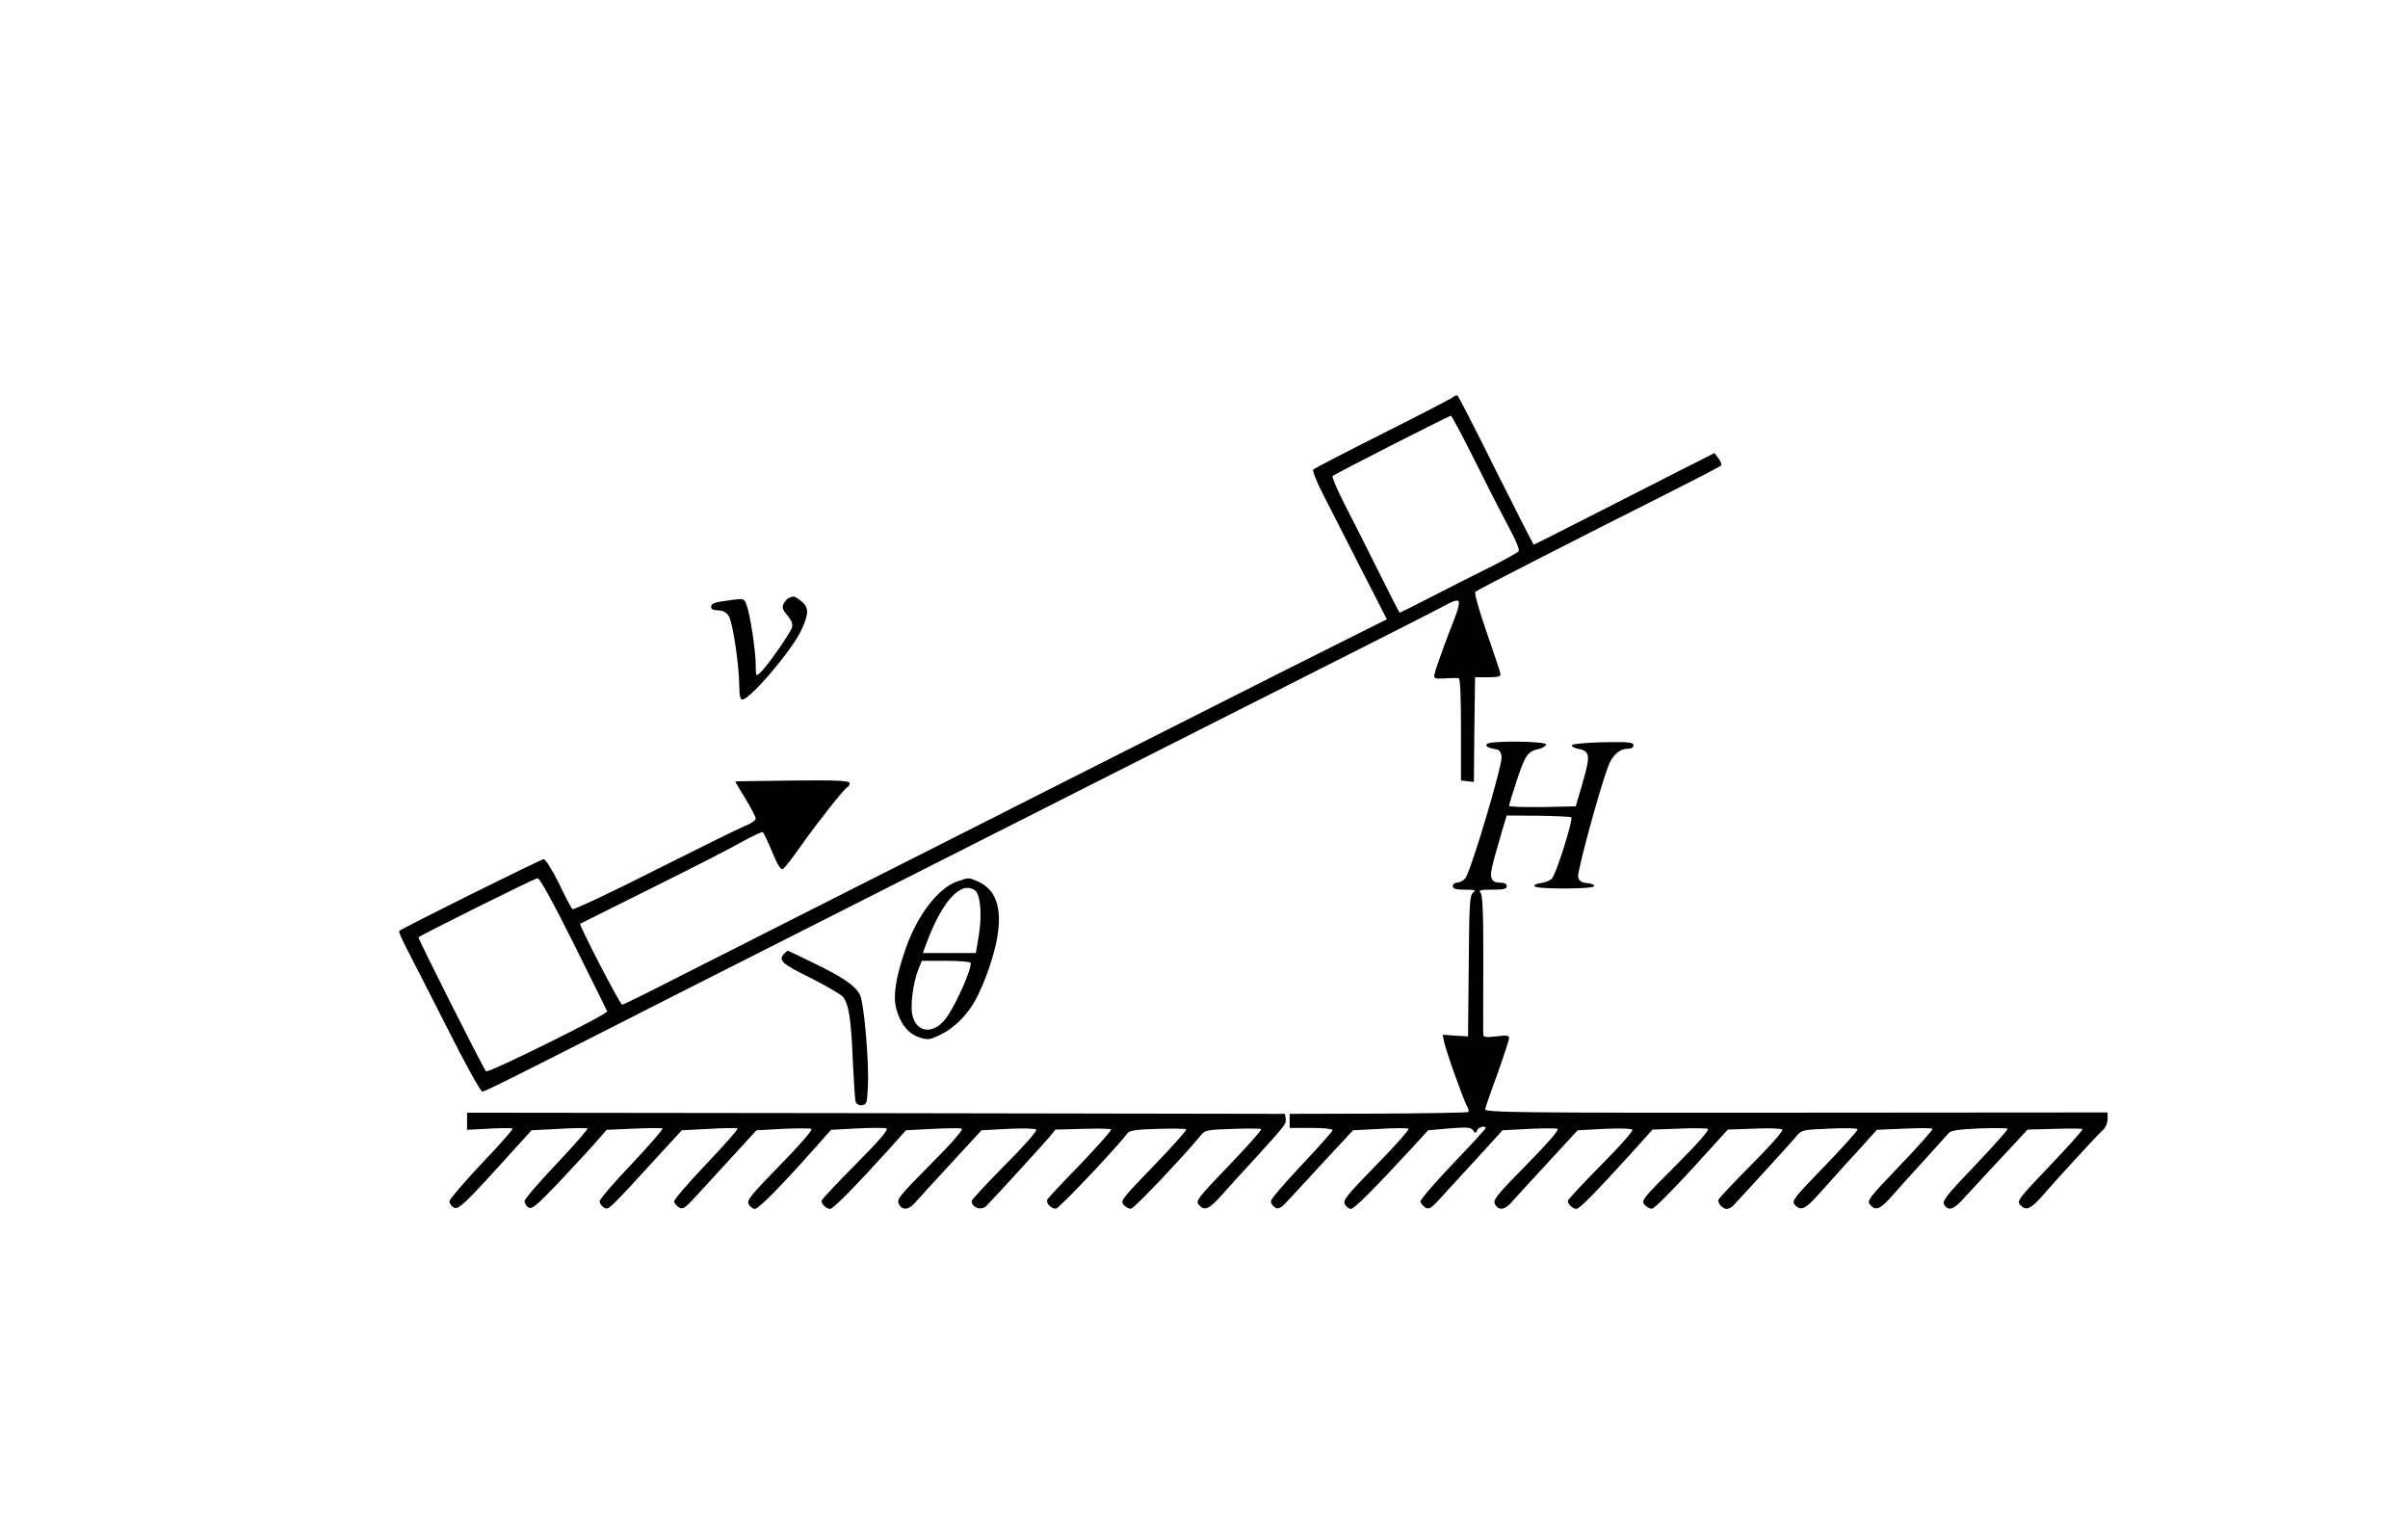 <?xml version="1.0" standalone="no"?>
<!DOCTYPE svg PUBLIC "-//W3C//DTD SVG 20010904//EN"
 "http://www.w3.org/TR/2001/REC-SVG-20010904/DTD/svg10.dtd">
<svg version="1.0" xmlns="http://www.w3.org/2000/svg"
 width="1026pt" height="650pt" viewBox="0 0 1026 650"
 preserveAspectRatio="xMidYMid meet">
<g transform="translate(0,650) scale(0.1,-0.1)"
fill="#000000" stroke="none">
<path d="M6194 4810 c-5 -5 -139 -75 -299 -155 -159 -80 -294 -150 -299 -155
-5 -5 12 -49 42 -107 27 -54 100 -195 160 -314 l111 -217 -417 -209 c-229
-116 -622 -314 -872 -440 -250 -127 -684 -346 -965 -488 -280 -142 -619 -313
-753 -381 -133 -68 -246 -124 -251 -124 -9 0 -185 340 -179 345 2 1 142 71
311 155 170 84 343 173 384 197 42 23 79 40 83 38 4 -3 22 -40 40 -84 23 -56
37 -78 46 -73 7 4 43 50 79 102 71 100 184 243 197 248 5 2 8 9 8 16 0 10 -52
13 -242 11 -134 -2 -244 -3 -245 -4 -1 0 18 -33 43 -73 24 -40 44 -78 44 -85
0 -7 -19 -21 -42 -30 -24 -9 -198 -95 -387 -190 -189 -96 -348 -170 -352 -166
-5 5 -31 54 -58 111 -28 56 -57 102 -64 102 -12 0 -604 -294 -616 -306 -3 -3
12 -37 33 -77 21 -40 98 -192 173 -339 74 -148 141 -268 148 -268 12 0 132 60
820 410 154 78 494 250 755 382 989 500 1520 769 1988 1005 266 134 508 257
537 273 34 19 56 26 60 19 4 -5 -2 -33 -13 -62 -44 -112 -84 -223 -89 -246 -5
-22 -3 -23 43 -21 27 2 54 2 59 1 7 -1 10 -78 10 -218 l0 -218 27 -3 28 -3 2
223 3 223 55 0 c43 0 55 3 53 15 -1 8 -28 88 -59 178 -33 94 -53 167 -48 171
10 9 427 222 811 415 127 64 234 119 237 124 2 4 -3 18 -12 30 l-17 22 -160
-81 c-88 -45 -260 -132 -383 -195 -123 -63 -225 -114 -227 -114 -2 0 -74 142
-161 315 -86 174 -160 318 -164 320 -4 2 -11 0 -16 -5z m100 -292 c58 -117
124 -245 145 -284 21 -39 36 -76 32 -82 -3 -5 -60 -37 -126 -70 -66 -33 -178
-89 -249 -126 -70 -36 -130 -66 -132 -66 -2 0 -42 78 -89 173 -47 94 -112 224
-145 287 -32 63 -56 118 -52 122 9 9 494 256 504 257 3 1 54 -95 112 -211z
m-3849 -2039 c77 -155 141 -284 142 -287 5 -12 -508 -265 -516 -256 -13 14
-291 567 -288 571 12 11 495 251 507 252 10 0 64 -98 155 -280z"/>
<path d="M3362 3953 c-7 -2 -17 -14 -23 -24 -8 -16 -5 -26 16 -51 18 -21 24
-37 19 -52 -7 -24 -108 -168 -135 -192 -18 -16 -19 -15 -19 32 0 61 -24 219
-39 257 -10 27 -13 28 -58 22 -79 -10 -93 -15 -93 -30 0 -10 10 -15 30 -15 20
0 34 -8 45 -24 17 -26 44 -208 45 -298 0 -40 4 -58 13 -58 33 0 214 213 252
297 32 69 32 96 -1 122 -28 22 -31 23 -52 14z"/>
<path d="M6335 3330 c-6 -10 5 -16 40 -22 14 -2 21 -12 23 -33 3 -38 -133
-493 -155 -517 -9 -10 -24 -18 -35 -18 -10 0 -18 -7 -18 -15 0 -11 12 -15 52
-15 44 0 49 -2 35 -12 -15 -12 -17 -45 -19 -313 l-3 -300 -54 3 -54 4 6 -29
c5 -32 82 -248 98 -276 6 -11 8 -21 5 -24 -3 -3 -176 -6 -383 -7 l-378 -1 0
-30 0 -30 92 0 c56 0 92 -4 91 -10 -1 -5 -60 -72 -132 -148 -72 -76 -131 -145
-131 -154 0 -9 8 -21 18 -27 16 -9 26 -3 70 46 29 31 99 107 157 170 l105 113
115 6 c63 4 118 4 122 0 3 -3 -58 -73 -138 -154 -126 -129 -143 -150 -134
-167 6 -11 18 -20 26 -20 14 0 96 82 265 265 l64 70 90 8 c76 6 92 5 101 -8
10 -14 12 -14 18 0 5 14 36 22 36 9 0 -3 -63 -72 -140 -152 -77 -81 -139 -153
-138 -161 2 -7 11 -19 21 -25 15 -9 25 -4 60 35 23 25 93 102 156 170 l113
124 112 6 c61 3 116 3 123 0 7 -4 -46 -65 -133 -153 -129 -131 -144 -150 -134
-168 15 -28 42 -25 70 8 13 15 82 90 153 167 l129 140 111 6 c62 3 116 2 122
-3 5 -5 -48 -66 -133 -151 -78 -79 -142 -148 -142 -153 0 -14 22 -34 37 -34
13 0 85 74 237 241 l87 97 112 4 c62 3 118 2 124 -1 8 -4 -43 -62 -137 -156
-141 -140 -148 -150 -133 -167 9 -10 23 -18 32 -17 9 0 85 76 170 169 l153
168 112 4 c61 3 115 1 120 -4 6 -4 -49 -67 -130 -148 -76 -77 -141 -145 -142
-151 -5 -14 18 -39 35 -39 8 0 20 6 26 12 61 65 248 270 268 294 25 31 26 31
142 36 65 3 120 2 122 -2 3 -4 -60 -74 -139 -156 -134 -138 -143 -150 -129
-166 26 -29 45 -20 107 50 33 37 85 94 115 128 31 33 72 78 92 101 l36 40 117
5 c64 3 118 3 120 -1 3 -3 -60 -74 -139 -156 -133 -139 -142 -151 -127 -167
24 -28 44 -20 96 40 27 31 90 101 139 154 49 54 94 104 101 112 8 10 43 15
129 19 64 2 119 2 121 -2 2 -3 -60 -73 -139 -156 -123 -128 -141 -152 -131
-167 18 -29 41 -21 86 30 24 26 73 79 109 118 36 38 87 93 113 121 l47 51 115
3 c63 2 117 2 119 -1 3 -3 -59 -72 -138 -155 -133 -139 -142 -151 -128 -167
25 -28 45 -20 97 40 68 78 237 262 259 281 9 9 17 28 17 43 l0 29 -1327 -1
c-1204 -1 -1328 1 -1325 15 2 9 25 77 53 152 27 76 49 144 49 151 0 11 -11 13
-55 7 -42 -5 -55 -3 -55 7 -1 7 0 143 0 301 1 206 -3 293 -11 303 -10 12 -2
14 50 14 48 0 61 3 61 15 0 10 -10 15 -29 15 -21 0 -32 6 -36 20 -6 19 -1 43
45 200 l20 66 134 -1 c75 -1 138 -4 141 -7 9 -9 -64 -240 -82 -260 -8 -9 -29
-18 -47 -20 -17 -2 -30 -7 -28 -13 1 -6 52 -10 127 -10 75 0 126 4 128 10 1 6
-13 11 -30 13 -25 2 -34 9 -39 26 -5 20 90 369 128 471 17 46 48 75 80 75 18
0 28 5 28 15 0 13 -19 15 -130 13 -75 -2 -131 -7 -133 -13 -1 -5 11 -12 27
-15 51 -9 53 -28 20 -142 l-30 -103 -142 -3 c-78 -1 -142 1 -142 5 0 5 15 55
34 112 35 105 46 121 95 131 13 3 26 11 29 18 5 15 -243 18 -253 2z"/>
<path d="M4081 2746 c-81 -26 -171 -142 -221 -284 -43 -123 -56 -204 -41 -260
17 -63 51 -106 98 -121 35 -12 44 -11 88 10 57 27 114 82 149 145 41 73 83
195 96 276 20 125 -8 201 -86 234 -37 16 -36 16 -83 0z m73 -39 c24 -17 31
-106 16 -195 l-12 -72 -113 0 -113 0 19 51 c66 174 145 258 203 216z m-19
-308 c10 -16 -60 -176 -103 -235 -49 -68 -120 -67 -142 2 -14 40 -1 147 25
210 l13 31 101 0 c56 0 104 -4 106 -8z"/>
<path d="M3342 2438 c-28 -28 -11 -44 108 -102 65 -33 128 -69 140 -81 26 -28
37 -96 44 -282 4 -84 9 -160 12 -168 4 -9 16 -15 28 -13 19 3 21 10 24 83 5
108 -17 354 -34 387 -20 39 -69 73 -194 134 -61 30 -112 54 -113 54 -2 0 -8
-5 -15 -12z"/>
<path d="M1990 1724 l0 -37 95 5 c52 3 97 3 99 0 3 -2 -56 -70 -132 -149 -75
-80 -137 -152 -137 -160 0 -9 8 -21 18 -27 20 -12 48 15 250 239 l82 90 115 6
c63 4 118 4 123 2 4 -2 -55 -70 -130 -149 -76 -80 -138 -152 -138 -161 0 -9 8
-21 17 -27 14 -9 34 8 126 104 59 63 131 140 158 171 l49 56 115 5 c63 3 118
3 123 1 4 -2 -55 -70 -130 -150 -76 -79 -138 -152 -138 -160 0 -9 8 -21 18
-27 20 -12 16 -16 240 229 l92 100 115 6 c63 4 118 4 123 2 4 -2 -56 -70 -133
-151 -77 -81 -139 -153 -138 -161 2 -7 11 -19 21 -25 16 -9 25 -3 65 40 26 28
96 105 156 170 l109 119 111 6 c61 3 116 3 123 0 7 -4 -47 -66 -133 -154 -127
-130 -143 -150 -134 -167 6 -11 18 -20 26 -20 16 0 109 94 253 256 l72 81 111
6 c60 3 116 3 125 0 10 -4 -28 -49 -131 -153 -80 -80 -146 -151 -146 -156 0
-14 22 -34 37 -34 13 0 110 99 247 250 l76 85 113 6 c61 3 118 4 125 1 8 -3
-43 -62 -133 -152 -133 -134 -146 -150 -135 -169 15 -29 42 -26 70 7 13 15 82
90 153 167 l129 140 111 6 c62 3 116 2 122 -3 5 -5 -48 -66 -133 -151 -78 -79
-142 -148 -142 -153 0 -29 43 -43 63 -21 54 56 247 268 268 293 l26 32 116 3
c63 2 118 1 121 -2 4 -3 -56 -70 -131 -149 -76 -78 -140 -146 -141 -151 -6
-15 18 -39 37 -38 13 0 261 262 306 323 8 10 43 15 127 17 64 2 119 1 122 -2
4 -3 -59 -73 -138 -155 -134 -138 -143 -150 -129 -166 9 -10 23 -18 32 -17 13
0 226 225 302 318 13 16 32 19 131 22 64 2 119 2 122 -1 3 -3 -59 -73 -138
-155 -133 -139 -143 -151 -128 -167 24 -29 44 -20 102 46 30 34 94 104 142
156 126 139 129 142 126 165 l-3 20 -1742 3 -1743 2 0 -36z"/>
</g>
</svg>
